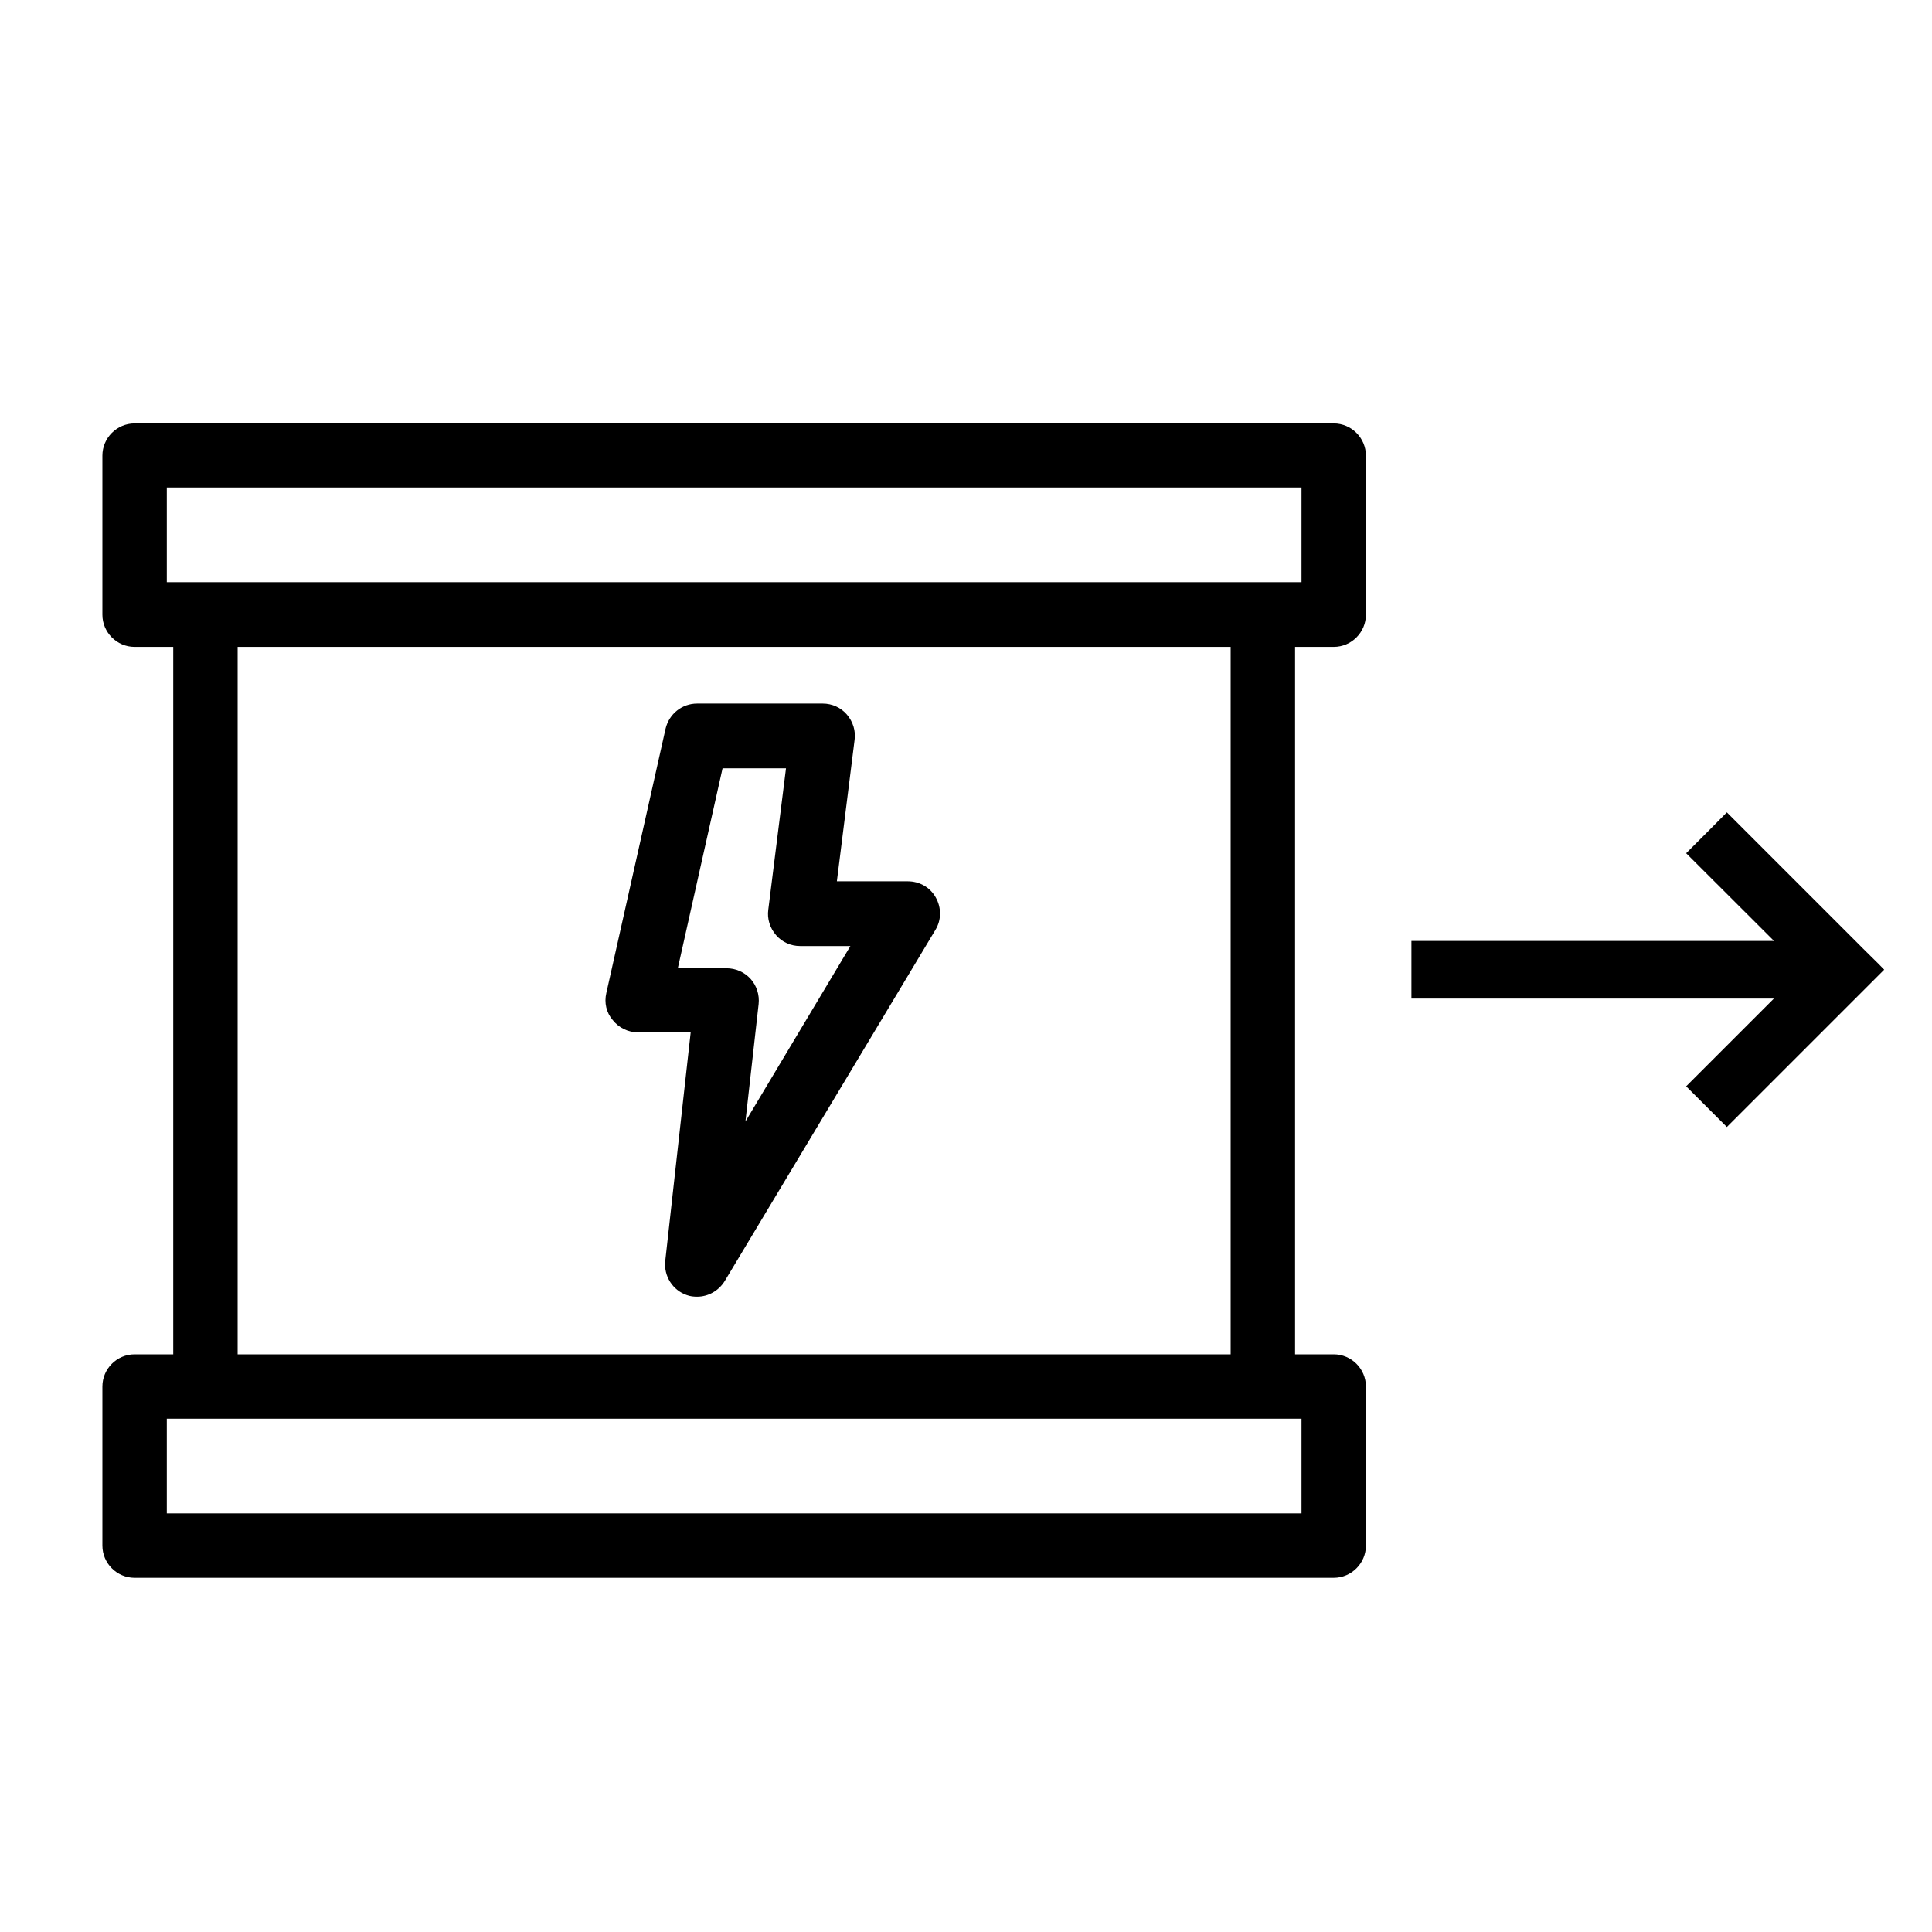 <?xml version="1.0" encoding="UTF-8" standalone="no"?>
<svg
   xmlns:dc="http://purl.org/dc/elements/1.1/"
   xmlns:cc="http://creativecommons.org/ns#"
   xmlns:rdf="http://www.w3.org/1999/02/22-rdf-syntax-ns#"
   xmlns:svg="http://www.w3.org/2000/svg"
   xmlns="http://www.w3.org/2000/svg"
   id="svg6"
   xml:space="preserve"
   style="enable-background:new 0 0 60 60;"
   viewBox="0 0 60 60"
   y="0px"
   x="0px"
   version="1.1"
   fill="#000000"
   width="100px"
   height="100px"><defs
     id="defs10" /><path
     id="path2"
     d="m 4.18,42.06 c -0.55,0 -1,0.45 -1,1 V 48 c 0,0.55 0.45,1 1,1 h 37.24 c 0.55,0 1,-0.45 1,-1 v -4.94 c 0,-0.55 -0.45,-1 -1,-1 h -1.2 V 20.09 h 1.2 c 0.55,0 1,-0.45 1,-1 v -4.94 c 0,-0.55 -0.45,-1 -1,-1 -21.272,0 -23.167,0 -37.24,0 -0.55,0 -1,0.45 -1,1 v 4.94 c 0,0.55 0.45,1 1,1 h 1.2 V 42.06 Z M 40.42,47 H 5.18 v -2.94 h 1.2 32.84 1.2 z M 5.18,15.14 h 35.24 v 2.94 H 39.22 6.38 5.18 Z m 2.2,4.95 H 38.22 V 42.06 H 7.38 Z" /><path
     id="path4"
     d="m 28.19,27.37 h -2.2 l 0.55,-4.39 C 26.58,22.7 26.49,22.41 26.3,22.19 26.11,21.97 25.84,21.85 25.55,21.85 h -3.9 c -0.47,0 -0.87,0.32 -0.98,0.78 l -1.84,8.21 c -0.07,0.3 0,0.61 0.2,0.84 0.19,0.24 0.48,0.38 0.78,0.38 h 1.64 l -0.79,7.1 c -0.05,0.47 0.23,0.91 0.67,1.06 0.11,0.04 0.21,0.05 0.32,0.05 0.34,0 0.67,-0.18 0.86,-0.49 l 6.54,-10.9 c 0.19,-0.31 0.19,-0.69 0.01,-1.01 -0.18,-0.32 -0.51,-0.5 -0.87,-0.5 z m -5.04,7.46 0.41,-3.65 C 23.59,30.9 23.5,30.61 23.31,30.4 23.12,30.19 22.85,30.07 22.56,30.07 h -1.51 l 1.39,-6.21 h 1.97 l -0.55,4.39 c -0.04,0.28 0.05,0.57 0.24,0.79 0.19,0.22 0.46,0.34 0.75,0.34 h 1.56 z" /><path
     id="path822"
     d="m 53.629,25.229 -0.544,0.549 -0.72,0.72 2.73,2.725 H 43.833 v 1.788 h 11.257 l -2.725,2.725 1.264,1.264 4.231,-4.231 v 0 l 0.484,-0.484 0.171,-0.171 -0.166,-0.171 -0.484,-0.478 v 0 z"
     style="color:#000000;font-style:normal;font-variant:normal;font-weight:normal;font-stretch:normal;font-size:medium;line-height:normal;font-family:sans-serif;font-variant-ligatures:normal;font-variant-position:normal;font-variant-caps:normal;font-variant-numeric:normal;font-variant-alternates:normal;font-feature-settings:normal;text-indent:0;text-align:start;text-decoration:none;text-decoration-line:none;text-decoration-style:solid;text-decoration-color:#000000;letter-spacing:normal;word-spacing:normal;text-transform:none;writing-mode:lr-tb;direction:ltr;text-orientation:mixed;dominant-baseline:auto;baseline-shift:baseline;text-anchor:start;white-space:normal;shape-padding:0;clip-rule:nonzero;display:inline;overflow:visible;visibility:visible;opacity:1;isolation:auto;mix-blend-mode:normal;color-interpolation:sRGB;color-interpolation-filters:linearRGB;solid-color:#000000;solid-opacity:1;vector-effect:none;fill:#000000;fill-opacity:1;fill-rule:nonzero;stroke:none;stroke-width:1.547;stroke-linecap:butt;stroke-linejoin:miter;stroke-miterlimit:4;stroke-dasharray:none;stroke-dashoffset:0;stroke-opacity:1;color-rendering:auto;image-rendering:auto;shape-rendering:auto;text-rendering:auto;enable-background:accumulate" /></svg>